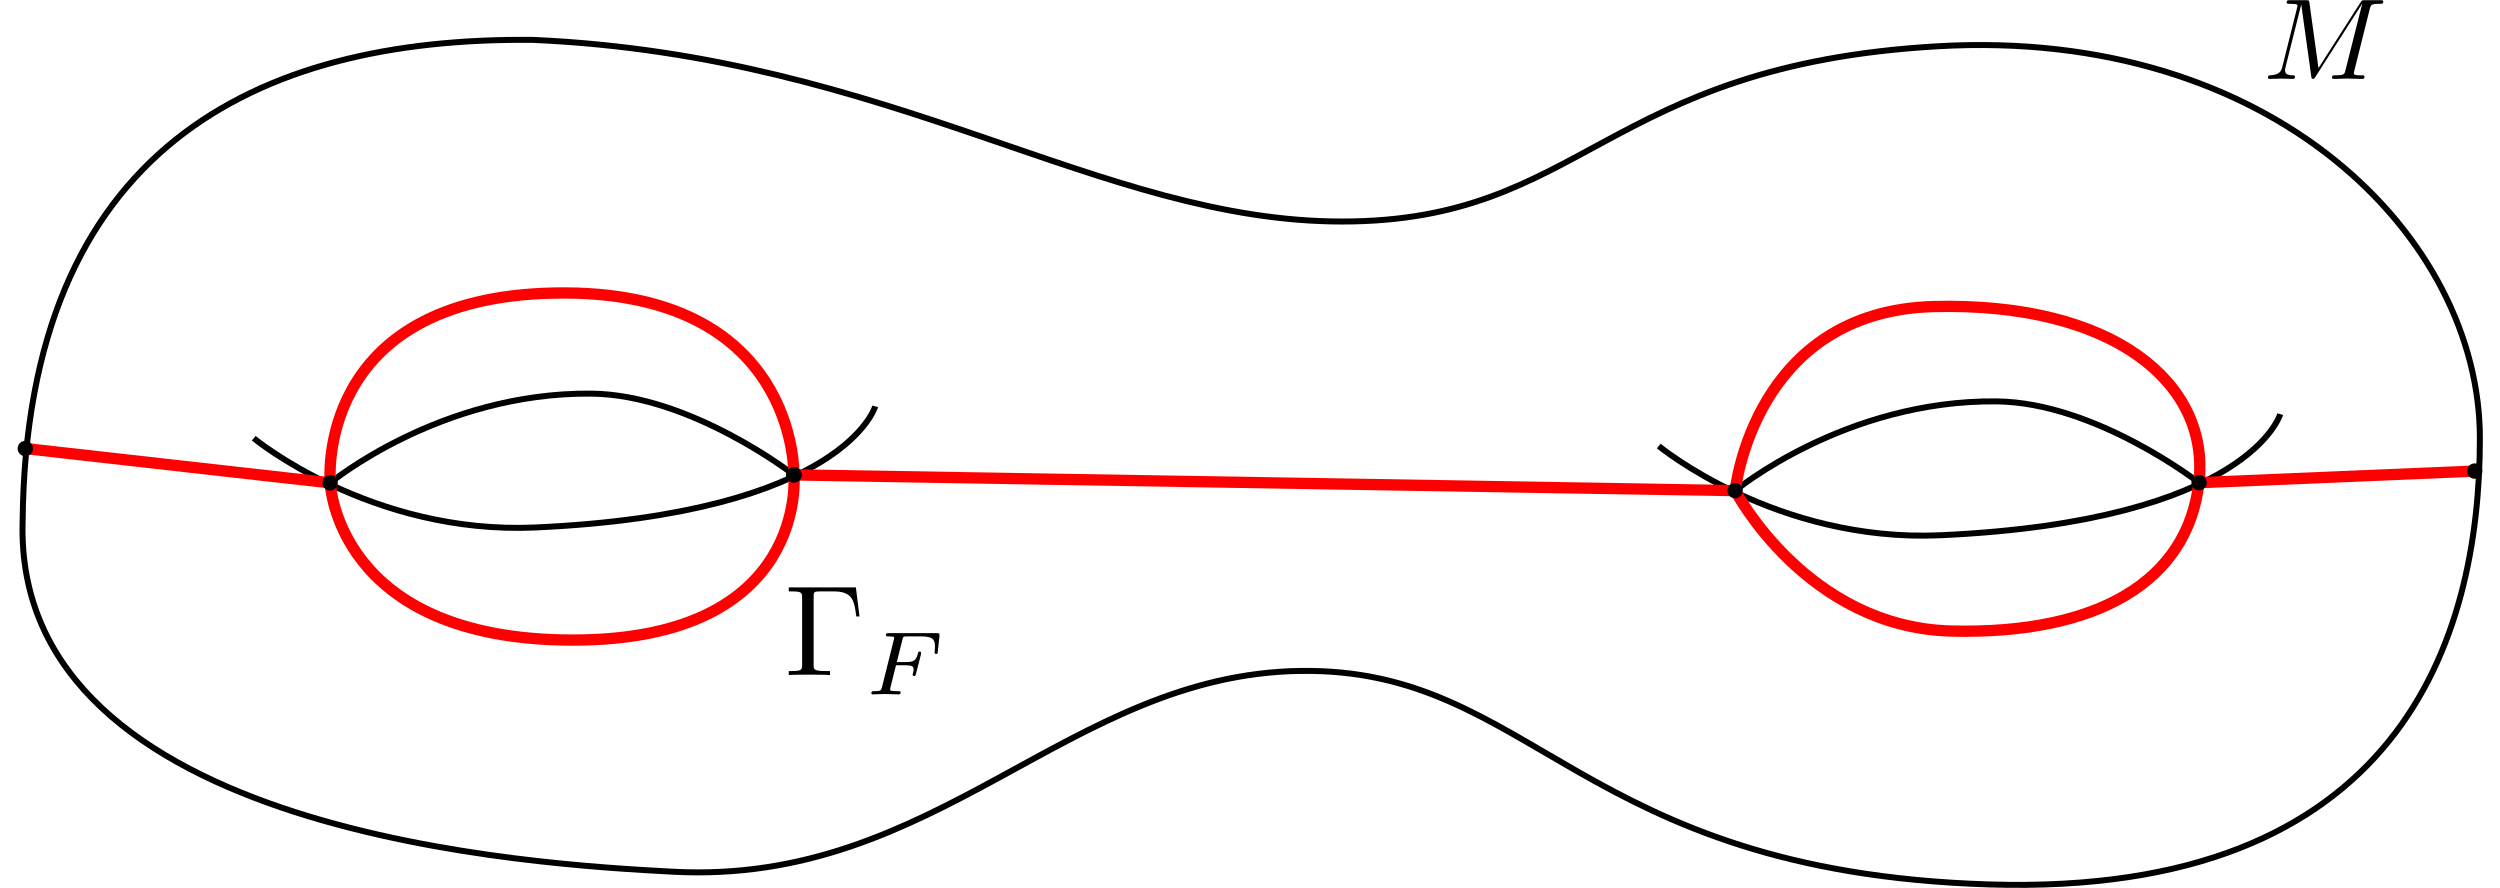 <?xml version="1.0" encoding="UTF-8" standalone="no"?>
<!-- Created with Inkscape (http://www.inkscape.org/) -->

<svg
   width="110.562mm"
   height="39.267mm"
   viewBox="0 0 110.562 39.267"
   version="1.1"
   id="svg5"
   inkscape:version="1.1.1 (3bf5ae0d25, 2021-09-20)"
   sodipodi:docname="morse.svg"
   xmlns:inkscape="http://www.inkscape.org/namespaces/inkscape"
   xmlns:sodipodi="http://sodipodi.sourceforge.net/DTD/sodipodi-0.dtd"
   xmlns:xlink="http://www.w3.org/1999/xlink"
   xmlns="http://www.w3.org/2000/svg"
   xmlns:svg="http://www.w3.org/2000/svg">
  <sodipodi:namedview
     id="namedview7"
     pagecolor="#ffffff"
     bordercolor="#666666"
     borderopacity="1.0"
     inkscape:pageshadow="2"
     inkscape:pageopacity="0.0"
     inkscape:pagecheckerboard="0"
     inkscape:document-units="mm"
     showgrid="false"
     inkscape:zoom="2.6547419"
     inkscape:cx="183.63367"
     inkscape:cy="97.749617"
     inkscape:window-width="1920"
     inkscape:window-height="1001"
     inkscape:window-x="-9"
     inkscape:window-y="-9"
     inkscape:window-maximized="1"
     inkscape:current-layer="layer1" />
  <defs
     id="defs2">
    <marker
       style="overflow:visible"
       id="DotM"
       refX="0"
       refY="0"
       orient="auto"
       inkscape:stockid="DotM"
       inkscape:isstock="true">
      <path
         transform="matrix(0.4,0,0,0.4,2.96,0.4)"
         style="fill:context-stroke;fill-rule:evenodd;stroke:context-stroke;stroke-width:1pt"
         d="m -2.5,-1 c 0,2.76 -2.24,5 -5,5 -2.76,0 -5,-2.24 -5,-5 0,-2.76 2.24,-5 5,-5 2.76,0 5,2.24 5,5 z"
         id="path2950" />
    </marker>
    <marker
       style="overflow:visible"
       id="DotL"
       refX="0"
       refY="0"
       orient="auto"
       inkscape:stockid="DotL"
       inkscape:isstock="true">
      <path
         transform="matrix(0.8,0,0,0.8,5.92,0.8)"
         style="fill:context-stroke;fill-rule:evenodd;stroke:context-stroke;stroke-width:1pt"
         d="m -2.5,-1 c 0,2.76 -2.24,5 -5,5 -2.76,0 -5,-2.24 -5,-5 0,-2.76 2.24,-5 5,-5 2.76,0 5,2.24 5,5 z"
         id="path2947" />
    </marker>
    <g
       id="g9700">
      <symbol
         overflow="visible"
         id="symbol5946">
        <path
           style="stroke:none"
           d=""
           id="path8046" />
      </symbol>
      <symbol
         overflow="visible"
         id="symbol4841">
        <path
           style="stroke:none"
           d="M 9.234,-6.047 C 9.328,-6.406 9.344,-6.5 10.094,-6.5 c 0.219,0 0.312,0 0.312,-0.203 0,-0.109 -0.094,-0.109 -0.266,-0.109 h -1.312 c -0.266,0 -0.281,0 -0.391,0.188 L 4.797,-0.938 4.016,-6.578 C 3.984,-6.812 3.969,-6.812 3.703,-6.812 H 2.344 c -0.188,0 -0.297,0 -0.297,0.188 0,0.125 0.094,0.125 0.281,0.125 0.141,0 0.312,0.016 0.438,0.016 0.156,0.031 0.219,0.047 0.219,0.172 0,0.031 -0.016,0.062 -0.047,0.188 l -1.266,5.062 c -0.094,0.406 -0.266,0.719 -1.078,0.75 -0.047,0 -0.172,0.016 -0.172,0.188 0,0.094 0.062,0.125 0.141,0.125 0.312,0 0.656,-0.031 1,-0.031 C 1.891,-0.031 2.25,0 2.578,0 c 0.047,0 0.188,0 0.188,-0.203 0,-0.109 -0.109,-0.109 -0.188,-0.109 -0.562,0 -0.672,-0.203 -0.672,-0.438 0,-0.062 0,-0.125 0.031,-0.234 L 3.297,-6.406 H 3.312 l 0.859,6.172 C 4.188,-0.109 4.203,0 4.312,0 4.422,0 4.484,-0.109 4.531,-0.172 l 4.031,-6.312 h 0.016 l -1.438,5.703 c -0.094,0.391 -0.109,0.469 -0.906,0.469 -0.156,0 -0.266,0 -0.266,0.188 C 5.969,0 6.078,0 6.109,0 6.391,0 7.062,-0.031 7.344,-0.031 7.75,-0.031 8.188,0 8.594,0 8.656,0 8.781,0 8.781,-0.203 8.781,-0.312 8.688,-0.312 8.5,-0.312 c -0.359,0 -0.641,0 -0.641,-0.172 0,-0.047 0,-0.062 0.047,-0.25 z m 0,0"
           id="path2849" />
      </symbol>
    </g>
    <g
       id="g1450">
      <symbol
         overflow="visible"
         id="symbol2065">
        <path
           style="stroke:none"
           d=""
           id="path8935" />
      </symbol>
      <symbol
         overflow="visible"
         id="symbol1997">
        <path
           style="stroke:none"
           d="m 5.516,-6.781 h -5.188 v 0.312 H 0.562 c 0.766,0 0.797,0.109 0.797,0.469 v 5.219 c 0,0.359 -0.031,0.469 -0.797,0.469 H 0.328 V 0 c 0.344,-0.031 1.125,-0.031 1.516,-0.031 0.406,0 1.312,0 1.672,0.031 V -0.312 H 3.188 C 2.25,-0.312 2.25,-0.438 2.25,-0.781 v -5.297 c 0,-0.328 0.016,-0.391 0.484,-0.391 h 1.031 c 1.422,0 1.625,0.594 1.781,1.938 h 0.25 z m 0,0"
           id="path4590" />
      </symbol>
      <symbol
         overflow="visible"
         id="symbol5721">
        <path
           style="stroke:none"
           d=""
           id="path7901" />
      </symbol>
      <symbol
         overflow="visible"
         id="symbol2943">
        <path
           style="stroke:none"
           d="M 2.391,-2.25 H 3.125 c 0.531,0 0.625,0.094 0.625,0.312 0,0.109 0,0.125 -0.047,0.328 -0.016,0.031 -0.031,0.062 -0.031,0.078 0,0.062 0.062,0.109 0.125,0.109 0.094,0 0.094,-0.047 0.141,-0.172 l 0.375,-1.469 c 0,-0.031 0.016,-0.125 0.016,-0.141 0,-0.078 -0.047,-0.109 -0.109,-0.109 -0.094,0 -0.109,0.047 -0.141,0.172 C 3.938,-2.594 3.734,-2.5 3.141,-2.5 h -0.688 l 0.438,-1.75 c 0.047,-0.203 0.062,-0.234 0.344,-0.234 H 4.312 c 0.922,0 1.094,0.219 1.094,0.812 0,0.219 -0.031,0.375 -0.031,0.422 0,0.062 0.031,0.125 0.125,0.125 0.109,0 0.109,-0.062 0.125,-0.188 L 5.75,-4.516 c 0.016,-0.219 -0.031,-0.219 -0.203,-0.219 h -3.719 c -0.141,0 -0.219,0 -0.219,0.156 0,0.094 0.078,0.094 0.219,0.094 0,0 0.141,0 0.266,0.016 C 2.234,-4.453 2.25,-4.438 2.25,-4.375 c 0,0.047 -0.016,0.125 -0.031,0.156 L 1.312,-0.578 C 1.234,-0.297 1.234,-0.25 0.688,-0.25 c -0.109,0 -0.203,0 -0.203,0.141 C 0.484,-0.031 0.531,0 0.594,0 0.797,0 1.312,-0.031 1.516,-0.031 l 0.531,0.016 C 2.234,-0.016 2.422,0 2.594,0 2.641,0 2.75,0 2.75,-0.156 2.75,-0.25 2.672,-0.25 2.516,-0.25 c -0.016,0 -0.188,0 -0.375,-0.016 C 2,-0.281 1.938,-0.281 1.938,-0.391 c 0,-0.016 0,-0.047 0.016,-0.125 z m 0,0"
           id="path2061" />
      </symbol>
    </g>
  </defs>
  <g
     inkscape:label="Layer 1"
     inkscape:groupmode="layer"
     id="layer1"
     transform="translate(-53.403,-127.767)">
    <path
       style="fill:none;stroke:#000000;stroke-width:0.265px;stroke-linecap:butt;stroke-linejoin:miter;stroke-opacity:1"
       d="m 76.957,129.53 c 15.927,0.705 25.089,8.034 35.8,8.034 10.712,0 11.558,-6.906 26.357,-7.752 14.799,-0.846 23.961,8.457 23.961,17.336 0,8.88 -3.524,20.296 -21.706,19.733 -18.182,-0.564 -20.155,-9.584 -30.445,-9.443 -10.289,0.141 -16.072,9.509 -27.767,8.88 -5.772,-0.311 -29.176,-1.55 -28.753,-15.504 0.167,-16.445 10.306,-21.408 22.551,-21.283 z"
       id="path857"
       sodipodi:nodetypes="csssssscc" />
    <path
       style="fill:none;stroke:#000000;stroke-width:0.265px;stroke-linecap:butt;stroke-linejoin:miter;stroke-opacity:1"
       d="m 64.624,147.148 c 0,0 5.176,4.281 12.474,3.946 13.67,-0.627 15.011,-5.356 15.011,-5.356"
       id="path1329"
       sodipodi:nodetypes="csc" />
    <path
       style="fill:none;stroke:#000000;stroke-width:0.265px;stroke-linecap:butt;stroke-linejoin:miter;stroke-opacity:1"
       d="m 68.007,149.122 c 0,0 4.863,-4.017 11.558,-3.947 4.378,0.046 8.95,3.594 8.95,3.594"
       id="path2073"
       sodipodi:nodetypes="csc" />
    <path
       style="fill:none;stroke:#000000;stroke-width:0.265px;stroke-linecap:butt;stroke-linejoin:miter;stroke-opacity:1"
       d="m 126.76,147.492 c 0,0 5.176,4.281 12.474,3.946 13.67,-0.627 15.011,-5.356 15.011,-5.356"
       id="path1329-7"
       sodipodi:nodetypes="csc" />
    <path
       style="fill:none;stroke:#000000;stroke-width:0.265px;stroke-linecap:butt;stroke-linejoin:miter;stroke-opacity:1"
       d="m 130.143,149.465 c 0,0 4.863,-4.017 11.558,-3.947 4.378,0.046 8.95,3.594 8.95,3.594"
       id="path2073-2"
       sodipodi:nodetypes="csc" />
    <path
       style="fill:none;fill-opacity:1;stroke:#ff0000;stroke-width:0.5;stroke-linecap:butt;stroke-linejoin:miter;stroke-miterlimit:4;stroke-dasharray:none;stroke-opacity:1;marker-start:url(#DotM);marker-end:url(#DotM)"
       d="m 88.515,148.769 41.628,0.696 c 0,0 0.816,-7.942 8.789,-8.141 7.973,-0.199 12.222,3.413 11.718,7.789 -0.504,4.375 -4.491,6.712 -10.921,6.563 -6.43,-0.149 -9.587,-6.211 -9.587,-6.211"
       id="path2620"
       sodipodi:nodetypes="ccszzc" />
    <path
       style="fill:none;stroke:#ff0000;stroke-width:0.5;stroke-linecap:butt;stroke-linejoin:miter;stroke-miterlimit:4;stroke-dasharray:none;stroke-opacity:1;marker-start:url(#DotM);marker-end:url(#DotM)"
       d="m 150.651,149.113 c 12.201,-0.513 12.201,-0.513 12.201,-0.513"
       id="path3195" />
    <path
       style="fill:none;stroke:#ff0000;stroke-width:0.5;stroke-linecap:butt;stroke-linejoin:miter;stroke-miterlimit:4;stroke-dasharray:none;stroke-opacity:1;marker-start:url(#DotM);marker-end:url(#DotM)"
       d="m 88.515,148.769 c 0,0 0.187,-8.242 -10.577,-8.043 -10.674,0.198 -9.931,8.396 -9.931,8.396 l -13.49,-1.519"
       id="path3614"
       sodipodi:nodetypes="cscc" />
    <path
       style="fill:none;stroke:#ff0000;stroke-width:0.5;stroke-linecap:butt;stroke-linejoin:miter;stroke-miterlimit:4;stroke-dasharray:none;stroke-opacity:1;marker-start:url(#DotM);marker-end:url(#DotM)"
       d="m 88.515,148.769 c 0,0 0.685,7.305 -9.78,7.305 -10.465,0 -10.728,-6.953 -10.728,-6.953"
       id="path3748" />
    <g
       inkscape:label=""
       transform="matrix(0.511,0,0,0.511,106.512,89.374)"
       id="g4081">
      <g
         id="g7081">
        <g
           style="fill:#000000;fill-opacity:1"
           id="g4839">
          <use
             xlink:href="#symbol4841"
             x="91.925"
             y="81.963"
             id="use918"
             width="100%"
             height="100%" />
        </g>
      </g>
    </g>
    <g
       inkscape:label=""
       transform="matrix(0.572,0,0,0.572,35.518,110.739)"
       id="g4177">
      <g
         id="g704">
        <g
           style="fill:#000000;fill-opacity:1"
           id="g8140">
          <use
             xlink:href="#symbol1997"
             x="91.925"
             y="81.963"
             id="use5865"
             width="100%"
             height="100%" />
        </g>
        <g
           style="fill:#000000;fill-opacity:1"
           id="g6402">
          <use
             xlink:href="#symbol2943"
             x="98.152"
             y="83.457"
             id="use6517"
             width="100%"
             height="100%" />
        </g>
      </g>
    </g>
  </g>
</svg>
